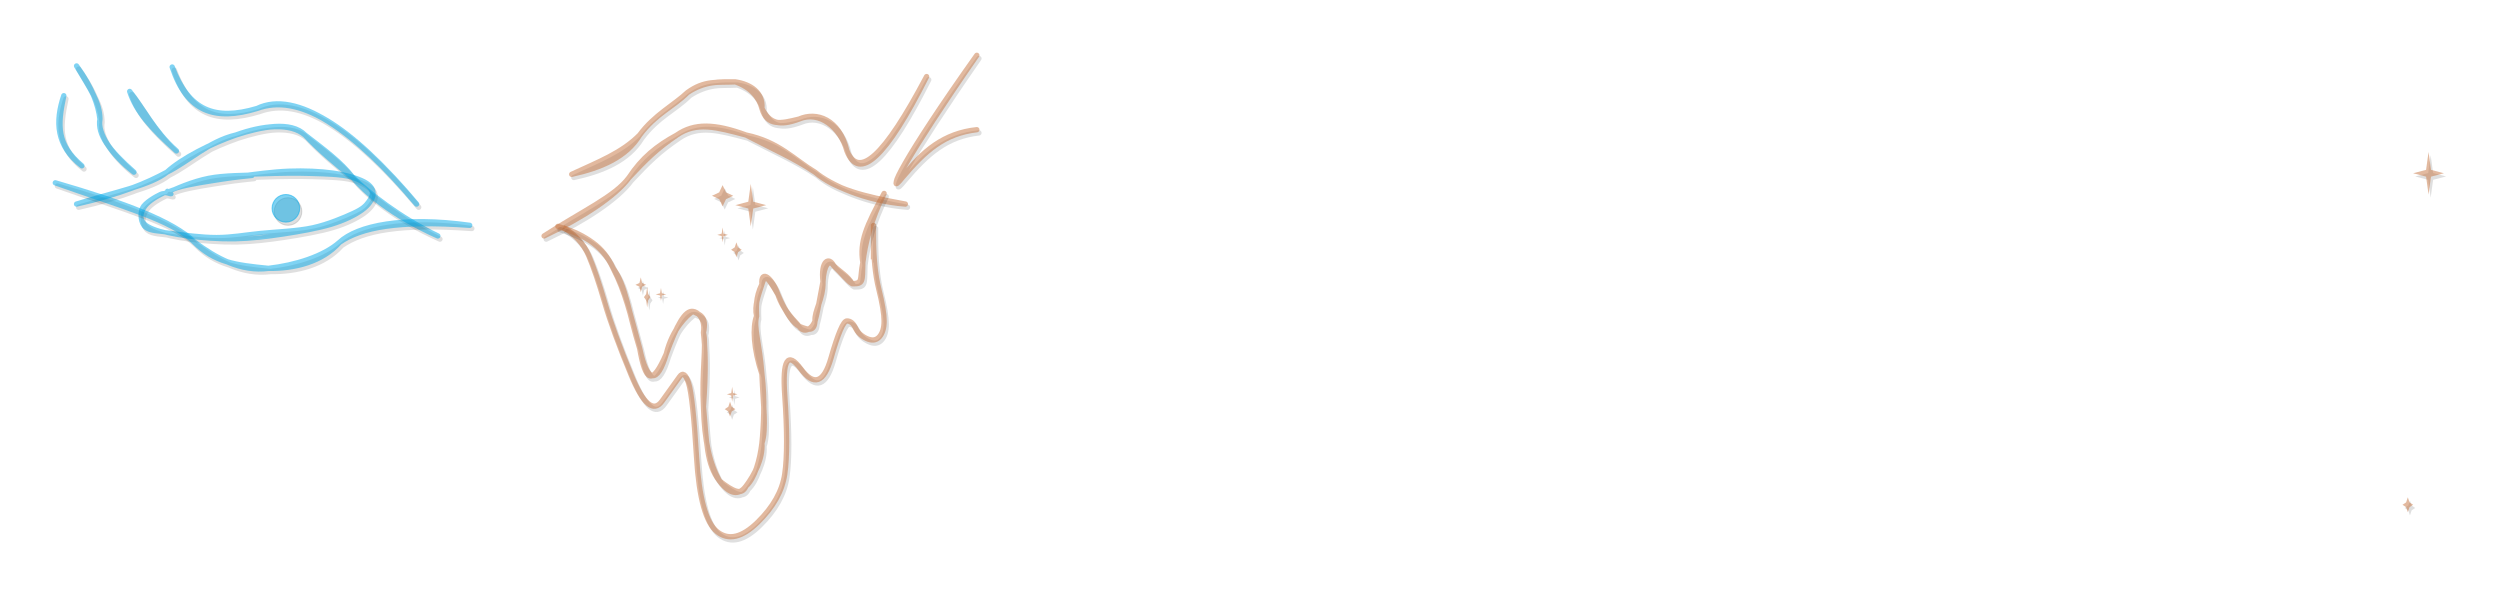 <?xml version="1.0" encoding="UTF-8"?>
<!-- Do not edit this file with editors other than draw.io -->
<!DOCTYPE svg PUBLIC "-//W3C//DTD SVG 1.1//EN" "http://www.w3.org/Graphics/SVG/1.1/DTD/svg11.dtd">
<svg xmlns="http://www.w3.org/2000/svg" xmlns:xlink="http://www.w3.org/1999/xlink" version="1.1" width="23528px" height="5612px" viewBox="-0.5 -0.5 23528 5612" content="&lt;mxfile host=&quot;app.diagrams.net&quot; modified=&quot;2024-01-06T00:25:23.460Z&quot; agent=&quot;Mozilla/5.0 (Macintosh; Intel Mac OS X 10_15_7) AppleWebKit/537.36 (KHTML, like Gecko) Chrome/120.0.0.0 Safari/537.36&quot; version=&quot;22.1.16&quot; etag=&quot;V_-Wwn1xvi5aIEpDUZZF&quot; type=&quot;device&quot;&gt;&lt;diagram name=&quot;Page-1&quot; id=&quot;p69Di5fz_Ct8yS8e71I4&quot;&gt;7VtNc/I2EP41HGH0ZVs6JmnSHtqZdyaHHjMOKODGIMaIhPTXV8Y24JWxDNjBnXACy7vSSs+u9kPygD7MN78n4XL2l5rIeEDQZDOgvw0IIYIF5idt+cpaMEEsa5km0SRv2zc8R//KvBHlretoIlclQq1UrKNluXGsFgs51qW2MEnUZ5nsTcXlUZfhVFoNz+Mwtlv/jiZ6lrVyEuzb/5DRdFaMjH2RvZmHBXE+k9UsnKjPgyb6OKAPiVI6+zffPMg4Xb1iXTK+pyNvd4IlcqGbMJCM4SOM1/nccrn0VzHZ8Tr5kCk5HtB7uZjcpQtoHhdqYSjuZ3oe5y8TtV5MtqQoI32K4jh/WulEvcsHFatk2y19CAKP4d2bYh29tKVYlO3rd6nHs/xhK8tTpHW0mOZN/0TT6VZUs3b3ahmOI52qlZcOms1FTiw098uDd4tu1FWqudTJlyH53MPq5VDNDhAt2hIZhzr6KHcf5to13XW3G+GXiszABOWmwPyMI7cD4ZFyDyu1TsYyZzpEEfRDOSp1xH1U7kiHyVRqqyMDZfh1QLZMCVbH5RXlYQRDtWJhCsQSDvoj0zhGv7Oigj5w0AN5BHbQi9Pkp0AeUZbH/MkWvHg60Lh909ZAq42V3oz1msZKghFhlQp0ssFW9MVZNzZLuS02dAqWHtssol1VZjdVvqIqg30Ko3P1mPpgx+PdKDGvHuaoI4EbMXXQB4AeORyDd1r/FHXrGDy3NX3IREcmgv0zfJXxL7WKdKQW5tWr0lrNjc4WBHdxNE1faLUsW5mxjmXa2XwzTcP60Wu4isYj9rLF7mVlkH5JTWEb5qMRZ5bx5Yb7Zoyz0h4Pra/SoFIR5WZwokntdB5g4OddHJgcEbbJwW350LoOAKzFx+8fPj7vGT444AAfMsLChqhiVyQtQBT03iH9z3wMLcOJETo3uaHQW1HQU0tOxvOgVyS1ghVJ/Y6eebX0HPSPHV4GYzAA5vUCYUYBAxP1DEXCuWOgfj0D8PcY57vocYagzEACxwgCTJqi+hEInDTx+EnOGxNXGmgtq4uBW6t0WnyAkSvTxCcz+EAkRB1Wh0+bNGVw0g71thiQI6qzNwJH/QEygLDx4rCL99FnxGkAcR+O36fbHgumiXwL17H+SVkOBWaLEOiisQdi1eF72w4ogPrtMDlsbRuBYzeGiZ9z+4Z7JeIOBmsOpzJgciKDVeK2kl3I4Ji0lR4TR3oH64oYO3YyawTXXmln7A6kLZFce6XlFV0exdJW5xygV3Tt91bAhEh97GC7Ue+0gi1GLkd9rHLSlksRbpfy7ZmiqEsKqzLIrjNFzCDMuSc+8Cu+7VawGIHE4ZxEsYi8egVR75J5YTka34KoWMkSRqwFhHD/EAq8viGEQEKAmF1s6Qwh0j+EOO0bQgIm50W2/h0INThrvCFEYIDiNbShNvxQgyM0wxEtV+kKfc4iLZ/NCqRvPs1il4E4XMDCicOcE6E7/rh3NEXOyS5KKROlw1xtht7I7wSmoXVK5VWU/qsKy57YlaAvgqrB+UxjqMLVMrvS9BZt0nIBVH6EQi65BcpRNI3lTSKzkgD+DmAgFFx3CSpgqIjbiraLIGhwBNNRreaI3fyoA2djgvCq05knzkMGL/3AnloqxgypACI76gxDBtJP3nK5EV/vjOqmwym+uOzuBQOBVnMdLk6wdhfXeDc6zOANQ1yqoFyuktcrgd9U0uBrldTOvchjbatd3eQZYlhMd1QBh/BWqOuyzdC65ukoTA7haZpzBCugbPk+D25QBryZVXdmZdXC0dlmBbW9o5vZxqzATi/qDwiG1kE7Yg4Ou4DvOFMYUirqhLrYToo9q09Vih7WYmGlD39fLZb0sBbbvzoSt06qyfchRG6+5qqZMQEbNz3X11BwIssDoB6tZcYeEBm1G/5c8UOXm0qmoQG8Kg1zgeYqCb8A84A0rYU/8FMtx6dgdszf8kF+ky9cfvydfBwEIECkFSXhji7l9/Grif4FjwG85Uy8zqJH87j/8jmzuf0H5PTxPw==&lt;/diagram&gt;&lt;/mxfile&gt;"><defs/><g><path d="M 5380 1640 Q 5820 1520 6020 1270 Q 6220 1020 6470 870 Q 6720 720 6920 770 Q 7120 820 7170 1020 Q 7220 1220 7520 1120 Q 7820 1020 7970 1420 Q 8120 1820 8720 720" fill="none" stroke="none" pointer-events="stroke" transform="translate(20,30)" opacity="0.25"/><path d="M 5380 1640 Q 5820 1520 6020 1270 Q 6220 1020 6470 870 Q 6720 720 6920 770 Q 7120 820 7170 1020 Q 7220 1220 7520 1120 Q 7820 1020 7970 1420 Q 8120 1820 8720 720" fill="none" stroke="none" pointer-events="stroke"/><path d="M 5380 1640 M 5380 1640 C 5636.06 1521.86 5854.19 1437.88 6020 1270 M 5380 1640 C 5659.18 1578.6 5894.79 1477.19 6020 1270 M 6020 1270 C 6172.84 1065.82 6331 1008.84 6470 870 M 6020 1270 C 6155.34 1084.14 6347.3 986.36 6470 870 M 6470 870 C 6635.3 760.52 6774.95 769.63 6920 770 M 6470 870 C 6630.92 753.2 6749.81 778.07 6920 770 M 6920 770 C 7069.64 821.88 7144.7 920.32 7170 1020 M 6920 770 C 7063.26 791.84 7182.56 870.14 7170 1020 M 7170 1020 C 7242.02 1162.48 7335.6 1187.66 7520 1120 M 7170 1020 C 7219.21 1193.27 7351.92 1161.6 7520 1120 M 7520 1120 C 7681.94 1048.22 7899.65 1118.4 7970 1420 M 7520 1120 C 7710.45 1038.53 7910.45 1197.94 7970 1420 M 7970 1420 C 8082.25 1685.01 8318.86 1479.27 8720 720 M 7970 1420 C 8085.49 1715.18 8338.22 1479.17 8720 720" fill="none" stroke="#000000" stroke-opacity="0.5" stroke-width="50" stroke-linejoin="round" stroke-linecap="round" stroke-miterlimit="10" pointer-events="stroke" transform="translate(20,30)" opacity="0.25"/><path d="M 5380 1640 M 5380 1640 C 5636.06 1521.86 5854.19 1437.88 6020 1270 M 5380 1640 C 5659.18 1578.6 5894.79 1477.19 6020 1270 M 6020 1270 C 6172.84 1065.82 6331 1008.84 6470 870 M 6020 1270 C 6155.34 1084.14 6347.3 986.36 6470 870 M 6470 870 C 6635.3 760.52 6774.95 769.63 6920 770 M 6470 870 C 6630.92 753.2 6749.81 778.07 6920 770 M 6920 770 C 7069.64 821.88 7144.7 920.32 7170 1020 M 6920 770 C 7063.26 791.84 7182.56 870.14 7170 1020 M 7170 1020 C 7242.02 1162.48 7335.6 1187.66 7520 1120 M 7170 1020 C 7219.21 1193.27 7351.92 1161.6 7520 1120 M 7520 1120 C 7681.94 1048.22 7899.65 1118.4 7970 1420 M 7520 1120 C 7710.45 1038.53 7910.45 1197.94 7970 1420 M 7970 1420 C 8082.25 1685.01 8318.86 1479.27 8720 720 M 7970 1420 C 8085.49 1715.18 8338.22 1479.17 8720 720" fill="none" stroke="#c77541" stroke-opacity="0.5" stroke-width="50" stroke-linejoin="round" stroke-linecap="round" stroke-miterlimit="10" pointer-events="stroke"/><path d="M 9192.4 1220 Q 8792.4 1320 8492.4 1670 Q 8192.4 2020 9192.4 520" fill="none" stroke="none" pointer-events="stroke" transform="translate(20,30)" opacity="0.25"/><path d="M 9192.4 1220 Q 8792.4 1320 8492.4 1670 Q 8192.4 2020 9192.4 520" fill="none" stroke="none" pointer-events="stroke"/><path d="M 9192.4 1220 M 9192.4 1220 C 8888.47 1255.33 8708.03 1415.03 8492.4 1670 M 9192.4 1220 C 8887.75 1251.92 8681.27 1418.31 8492.4 1670 M 8492.4 1670 C 8317.3 1889.95 8521.25 1487.38 9192.4 520 M 8492.4 1670 C 8329.91 1858 8493.86 1502.53 9192.4 520" fill="none" stroke="#000000" stroke-opacity="0.5" stroke-width="50" stroke-linejoin="round" stroke-linecap="round" stroke-miterlimit="10" pointer-events="stroke" transform="translate(20,30)" opacity="0.25"/><path d="M 9192.4 1220 M 9192.4 1220 C 8888.47 1255.33 8708.03 1415.03 8492.4 1670 M 9192.4 1220 C 8887.75 1251.92 8681.27 1418.31 8492.4 1670 M 8492.4 1670 C 8317.3 1889.95 8521.25 1487.38 9192.4 520 M 8492.4 1670 C 8329.91 1858 8493.86 1502.53 9192.4 520" fill="none" stroke="#c77541" stroke-opacity="0.5" stroke-width="50" stroke-linejoin="round" stroke-linecap="round" stroke-miterlimit="10" pointer-events="stroke"/><path d="M 5120 2220 Q 5720 1920 5920 1670 Q 6120 1420 6370 1270 Q 6620 1120 7020 1270 Q 7420 1420 7670 1620 Q 7920 1820 8520 1920" fill="none" stroke="none" pointer-events="stroke" transform="translate(20,30)" opacity="0.25"/><path d="M 5120 2220 Q 5720 1920 5920 1670 Q 6120 1420 6370 1270 Q 6620 1120 7020 1270 Q 7420 1420 7670 1620 Q 7920 1820 8520 1920" fill="none" stroke="none" pointer-events="stroke"/><path d="M 5120 2220 M 5120 2220 C 5482.77 1985.13 5788.74 1849.37 5920 1670 M 5120 2220 C 5485.91 2046.1 5792.86 1844 5920 1670 M 5920 1670 C 6042.36 1484.9 6179.32 1373.82 6370 1270 M 5920 1670 C 6079.32 1500.75 6175.17 1402.48 6370 1270 M 6370 1270 C 6557.18 1141.68 6744.55 1197.23 7020 1270 M 6370 1270 C 6534.19 1156.31 6725.71 1161.66 7020 1270 M 7020 1270 C 7281.95 1406.17 7471.64 1487.8 7670 1620 M 7020 1270 C 7331.7 1334.83 7471.51 1501.72 7670 1620 M 7670 1620 C 7858.06 1779.08 8117.8 1847.06 8520 1920 M 7670 1620 C 7813.18 1738.87 8143.12 1890.69 8520 1920" fill="none" stroke="#000000" stroke-opacity="0.5" stroke-width="50" stroke-linejoin="round" stroke-linecap="round" stroke-miterlimit="10" pointer-events="stroke" transform="translate(20,30)" opacity="0.25"/><path d="M 5120 2220 M 5120 2220 C 5482.77 1985.13 5788.74 1849.37 5920 1670 M 5120 2220 C 5485.91 2046.1 5792.86 1844 5920 1670 M 5920 1670 C 6042.36 1484.9 6179.32 1373.82 6370 1270 M 5920 1670 C 6079.32 1500.75 6175.17 1402.48 6370 1270 M 6370 1270 C 6557.18 1141.68 6744.55 1197.23 7020 1270 M 6370 1270 C 6534.19 1156.31 6725.71 1161.66 7020 1270 M 7020 1270 C 7281.95 1406.17 7471.64 1487.8 7670 1620 M 7020 1270 C 7331.7 1334.83 7471.51 1501.72 7670 1620 M 7670 1620 C 7858.06 1779.08 8117.8 1847.06 8520 1920 M 7670 1620 C 7813.18 1738.87 8143.12 1890.69 8520 1920" fill="none" stroke="#c77541" stroke-opacity="0.5" stroke-width="50" stroke-linejoin="round" stroke-linecap="round" stroke-miterlimit="10" pointer-events="stroke"/><path d="M 6920 1930 L 7041.8 1898 L 7065 1730 L 7088.2 1898 L 7210 1930 L 7088.2 1962 L 7065 2130 L 7041.8 1962 Z" fill-opacity="0.5" fill="#000000" stroke="none" pointer-events="all" transform="translate(20,30)" opacity="0.25"/><path d="M 6920 1930 L 7041.8 1898 L 7065 1730 L 7088.2 1898 L 7210 1930 L 7088.2 1962 L 7065 2130 L 7041.8 1962 Z" fill-opacity="0.5" fill="#c77541" stroke="none" pointer-events="all"/><path d="M 6700 1841.9 L 6768 1809.9 L 6800 1741.9 L 6832 1809.9 L 6900 1841.9 L 6832 1873.9 L 6800 1941.9 L 6768 1873.9 Z" fill-opacity="0.5" fill="#000000" stroke="none" pointer-events="all" transform="translate(20,30)" opacity="0.25"/><path d="M 6700 1841.9 L 6768 1809.9 L 6800 1741.9 L 6832 1809.9 L 6900 1841.9 L 6832 1873.9 L 6800 1941.9 L 6768 1873.9 Z" fill-opacity="0.5" fill="#c77541" stroke="none" pointer-events="all"/><path d="M 5300 2140 Q 5470 2240 5540 2405 Q 5610 2570 5690 2845 Q 5770 3120 5940 3530 Q 6110 3940 6230 3775 Q 6350 3610 6395 3545 Q 6440 3480 6480 3605 Q 6520 3730 6555 4305 Q 6590 4880 6750 5005 Q 6910 5130 7130 4915 Q 7350 4700 7385 4460 Q 7420 4220 7385 3720 Q 7350 3220 7535 3470 Q 7720 3720 7820 3370 Q 7920 3020 7970 3020 Q 8020 3020 8050 3085 Q 8080 3150 8155 3185 Q 8230 3220 8275 3170 Q 8320 3120 8320 3020 Q 8320 2920 8270 2720 Q 8220 2520 8220 2220 Q 8220 1920 8220 2440" fill="none" stroke="#000000" stroke-opacity="0.5" stroke-width="50" stroke-miterlimit="10" pointer-events="stroke" transform="translate(20,30)" opacity="0.25"/><path d="M 5300 2140 Q 5470 2240 5540 2405 Q 5610 2570 5690 2845 Q 5770 3120 5940 3530 Q 6110 3940 6230 3775 Q 6350 3610 6395 3545 Q 6440 3480 6480 3605 Q 6520 3730 6555 4305 Q 6590 4880 6750 5005 Q 6910 5130 7130 4915 Q 7350 4700 7385 4460 Q 7420 4220 7385 3720 Q 7350 3220 7535 3470 Q 7720 3720 7820 3370 Q 7920 3020 7970 3020 Q 8020 3020 8050 3085 Q 8080 3150 8155 3185 Q 8230 3220 8275 3170 Q 8320 3120 8320 3020 Q 8320 2920 8270 2720 Q 8220 2520 8220 2220 Q 8220 1920 8220 2440" fill="none" stroke="#c77541" stroke-opacity="0.5" stroke-width="50" stroke-miterlimit="10" pointer-events="stroke"/><path d="M 5250 2130 Q 5620 2220 5770 2525 Q 5920 2830 6020 3280 Q 6120 3730 6270 3330 Q 6420 2930 6520 2930 Q 6620 2930 6620 3130 Q 6620 3330 6620 3825 Q 6620 4320 6770 4525 Q 6920 4730 7020 4575 Q 7120 4420 7170 4170 Q 7220 3920 7170 3520 Q 7120 3120 7120 2975 Q 7120 2830 7170 2675 Q 7220 2520 7320 2770 Q 7420 3020 7520 3070 Q 7620 3120 7670 3020 Q 7720 2920 7745 2650 Q 7770 2380 7845 2500 Q 7920 2620 8020 2670 Q 8120 2720 8120 2470 Q 8120 2220 8320 1820" fill="none" stroke="none" pointer-events="stroke" transform="translate(20,30)" opacity="0.25"/><path d="M 5250 2130 Q 5620 2220 5770 2525 Q 5920 2830 6020 3280 Q 6120 3730 6270 3330 Q 6420 2930 6520 2930 Q 6620 2930 6620 3130 Q 6620 3330 6620 3825 Q 6620 4320 6770 4525 Q 6920 4730 7020 4575 Q 7120 4420 7170 4170 Q 7220 3920 7170 3520 Q 7120 3120 7120 2975 Q 7120 2830 7170 2675 Q 7220 2520 7320 2770 Q 7420 3020 7520 3070 Q 7620 3120 7670 3020 Q 7720 2920 7745 2650 Q 7770 2380 7845 2500 Q 7920 2620 8020 2670 Q 8120 2720 8120 2470 Q 8120 2220 8320 1820" fill="none" stroke="none" pointer-events="stroke"/><path d="M 5250 2130 M 5250 2130 C 5459.45 2189.14 5672.6 2300.1 5770 2525 M 5250 2130 C 5527.42 2225.33 5671.96 2310.59 5770 2525 M 5770 2525 C 5886.01 2750.54 5928.55 2946.53 6020 3280 M 5770 2525 C 5889.48 2687.05 5913.98 2935.34 6020 3280 M 6020 3280 C 6075.07 3594.42 6138.49 3632.7 6270 3330 M 6020 3280 C 6088.7 3601.46 6182.63 3620.13 6270 3330 M 6270 3330 C 6370.91 3053.17 6446.69 2921.02 6520 2930 M 6270 3330 C 6326.51 3096.06 6462.82 2966.97 6520 2930 M 6520 2930 C 6561.13 2932.53 6640.76 2992.21 6620 3130 M 6520 2930 C 6585.64 2961.7 6652.79 2974.2 6620 3130 M 6620 3130 C 6650 3249.9 6601.63 3508.67 6620 3825 M 6620 3130 C 6635.52 3274.88 6646.13 3459.82 6620 3825 M 6620 3825 C 6628.46 4150.99 6676.9 4357.79 6770 4525 M 6620 3825 C 6650.21 4166.43 6649.07 4368.85 6770 4525 M 6770 4525 C 6900.78 4626.55 6980.85 4665.3 7020 4575 M 6770 4525 C 6891.12 4686.2 6972.53 4638.61 7020 4575 M 7020 4575 C 7104.56 4498.96 7151.09 4326.94 7170 4170 M 7020 4575 C 7099.01 4469.69 7180.75 4314.45 7170 4170 M 7170 4170 C 7214.08 4040.63 7181.87 3810.09 7170 3520 M 7170 4170 C 7185.28 4020.4 7200.65 3755.36 7170 3520 M 7170 3520 C 7146.94 3222.27 7090.82 3082.16 7120 2975 M 7170 3520 C 7090.69 3282.18 7080.46 3078.37 7120 2975 M 7120 2975 C 7097.41 2874.63 7138.86 2773.87 7170 2675 M 7120 2975 C 7118.63 2904.87 7105.78 2805.8 7170 2675 M 7170 2675 C 7196.42 2585.09 7216.93 2585.95 7320 2770 M 7170 2675 C 7159.19 2528.96 7266.17 2615.99 7320 2770 M 7320 2770 C 7404.92 2971.06 7479.3 3052.47 7520 3070 M 7320 2770 C 7374.45 2934.96 7488.54 3026.62 7520 3070 M 7520 3070 C 7560.51 3136.59 7636.91 3105.82 7670 3020 M 7520 3070 C 7613.15 3108.05 7662.49 3119.69 7670 3020 M 7670 3020 C 7684.13 2977.41 7705.7 2866.72 7745 2650 M 7670 3020 C 7661.37 2923.06 7748.57 2815.54 7745 2650 M 7745 2650 C 7721.71 2450.92 7803.27 2412.59 7845 2500 M 7745 2650 C 7752.19 2494.51 7803.05 2433.17 7845 2500 M 7845 2500 C 7927.52 2577.85 7977.23 2647.46 8020 2670 M 7845 2500 C 7905.01 2558.22 7978.15 2596.26 8020 2670 M 8020 2670 C 8125.84 2672.27 8115.17 2652.09 8120 2470 M 8020 2670 C 8127.26 2665.37 8088.13 2627.15 8120 2470 M 8120 2470 C 8140.94 2291.56 8199.72 2057.19 8320 1820 M 8120 2470 C 8088.34 2272.46 8152.24 2128.17 8320 1820" fill="none" stroke="#000000" stroke-opacity="0.5" stroke-width="50" stroke-linejoin="round" stroke-linecap="round" stroke-miterlimit="10" pointer-events="stroke" transform="translate(20,30)" opacity="0.25"/><path d="M 5250 2130 M 5250 2130 C 5459.45 2189.14 5672.6 2300.1 5770 2525 M 5250 2130 C 5527.42 2225.33 5671.96 2310.59 5770 2525 M 5770 2525 C 5886.01 2750.54 5928.55 2946.53 6020 3280 M 5770 2525 C 5889.48 2687.05 5913.98 2935.34 6020 3280 M 6020 3280 C 6075.07 3594.42 6138.49 3632.7 6270 3330 M 6020 3280 C 6088.7 3601.46 6182.63 3620.13 6270 3330 M 6270 3330 C 6370.91 3053.17 6446.69 2921.02 6520 2930 M 6270 3330 C 6326.51 3096.06 6462.82 2966.97 6520 2930 M 6520 2930 C 6561.13 2932.53 6640.76 2992.21 6620 3130 M 6520 2930 C 6585.64 2961.7 6652.79 2974.2 6620 3130 M 6620 3130 C 6650 3249.9 6601.63 3508.67 6620 3825 M 6620 3130 C 6635.52 3274.88 6646.13 3459.82 6620 3825 M 6620 3825 C 6628.46 4150.99 6676.9 4357.79 6770 4525 M 6620 3825 C 6650.21 4166.43 6649.07 4368.85 6770 4525 M 6770 4525 C 6900.78 4626.55 6980.85 4665.3 7020 4575 M 6770 4525 C 6891.12 4686.2 6972.53 4638.61 7020 4575 M 7020 4575 C 7104.56 4498.96 7151.09 4326.94 7170 4170 M 7020 4575 C 7099.01 4469.69 7180.75 4314.45 7170 4170 M 7170 4170 C 7214.08 4040.63 7181.87 3810.09 7170 3520 M 7170 4170 C 7185.28 4020.4 7200.65 3755.36 7170 3520 M 7170 3520 C 7146.94 3222.27 7090.82 3082.16 7120 2975 M 7170 3520 C 7090.69 3282.18 7080.46 3078.37 7120 2975 M 7120 2975 C 7097.41 2874.63 7138.86 2773.87 7170 2675 M 7120 2975 C 7118.63 2904.87 7105.78 2805.8 7170 2675 M 7170 2675 C 7196.42 2585.09 7216.93 2585.95 7320 2770 M 7170 2675 C 7159.19 2528.96 7266.17 2615.99 7320 2770 M 7320 2770 C 7404.92 2971.06 7479.3 3052.47 7520 3070 M 7320 2770 C 7374.45 2934.96 7488.54 3026.62 7520 3070 M 7520 3070 C 7560.51 3136.59 7636.91 3105.82 7670 3020 M 7520 3070 C 7613.15 3108.05 7662.49 3119.69 7670 3020 M 7670 3020 C 7684.13 2977.41 7705.7 2866.72 7745 2650 M 7670 3020 C 7661.37 2923.06 7748.57 2815.54 7745 2650 M 7745 2650 C 7721.71 2450.92 7803.27 2412.59 7845 2500 M 7745 2650 C 7752.19 2494.51 7803.05 2433.17 7845 2500 M 7845 2500 C 7927.52 2577.85 7977.23 2647.46 8020 2670 M 7845 2500 C 7905.01 2558.22 7978.15 2596.26 8020 2670 M 8020 2670 C 8125.84 2672.27 8115.17 2652.09 8120 2470 M 8020 2670 C 8127.26 2665.37 8088.13 2627.15 8120 2470 M 8120 2470 C 8140.94 2291.56 8199.72 2057.19 8320 1820 M 8120 2470 C 8088.34 2272.46 8152.24 2128.17 8320 1820" fill="none" stroke="#c77541" stroke-opacity="0.5" stroke-width="50" stroke-linejoin="round" stroke-linecap="round" stroke-miterlimit="10" pointer-events="stroke"/><path d="M 6060 2796 L 6080.7 2766.24 L 6090 2700 L 6099.3 2766.24 L 6120 2796 L 6099.3 2825.76 L 6090 2892 L 6080.7 2825.76 Z" fill-opacity="0.5" fill="#000000" stroke="none" pointer-events="all" transform="translate(20,30)" opacity="0.25"/><path d="M 6060 2796 L 6080.7 2766.24 L 6090 2700 L 6099.3 2766.24 L 6120 2796 L 6099.3 2825.76 L 6090 2892 L 6080.7 2825.76 Z" fill-opacity="0.5" fill="#c77541" stroke="none" pointer-events="all"/><path d="M 6820 3850 L 6854 3827.6 L 6870 3780 L 6886 3827.6 L 6920 3850 L 6886 3872.4 L 6870 3920 L 6854 3872.4 Z" fill-opacity="0.5" fill="#000000" stroke="none" pointer-events="all" transform="translate(20,30)" opacity="0.25"/><path d="M 6820 3850 L 6854 3827.6 L 6870 3780 L 6886 3827.6 L 6920 3850 L 6886 3872.4 L 6870 3920 L 6854 3872.4 Z" fill-opacity="0.5" fill="#c77541" stroke="none" pointer-events="all"/><path d="M 5980 2680 L 6017.5 2662.5 L 6030 2610 L 6042.5 2662.5 L 6080 2680 L 6042.5 2697.5 L 6030 2750 L 6017.5 2697.5 Z" fill-opacity="0.5" fill="#000000" stroke="none" pointer-events="all" transform="translate(20,30)" opacity="0.25"/><path d="M 5980 2680 L 6017.5 2662.5 L 6030 2610 L 6042.5 2662.5 L 6080 2680 L 6042.5 2697.5 L 6030 2750 L 6017.5 2697.5 Z" fill-opacity="0.5" fill="#c77541" stroke="none" pointer-events="all"/><path d="M 6840 3710 L 6881.5 3698.1 L 6890 3640 L 6898.5 3698.1 L 6940 3710 L 6898.5 3721.9 L 6890 3780 L 6881.5 3721.9 Z" fill-opacity="0.5" fill="#000000" stroke="none" pointer-events="all" transform="translate(20,30)" opacity="0.25"/><path d="M 6840 3710 L 6881.5 3698.1 L 6890 3640 L 6898.5 3698.1 L 6940 3710 L 6898.5 3721.9 L 6890 3780 L 6881.5 3721.9 Z" fill-opacity="0.5" fill="#c77541" stroke="none" pointer-events="all"/><path d="M 6170 2770 L 6211.5 2759.8 L 6220 2710 L 6228.5 2759.8 L 6270 2770 L 6228.5 2780.2 L 6220 2830 L 6211.5 2780.2 Z" fill-opacity="0.5" fill="#000000" stroke="none" pointer-events="all" transform="translate(20,30)" opacity="0.25"/><path d="M 6170 2770 L 6211.5 2759.8 L 6220 2710 L 6228.5 2759.8 L 6270 2770 L 6228.5 2780.2 L 6220 2830 L 6211.5 2780.2 Z" fill-opacity="0.5" fill="#c77541" stroke="none" pointer-events="all"/><ellipse cx="2420" cy="1925.95" rx="1100" ry="295.95" fill="none" stroke="none" transform="translate(20,30)rotate(-5.6,2420,1925.95)" pointer-events="all" opacity="0.25"/><ellipse cx="2420" cy="1925.95" rx="1100" ry="295.95" fill="none" stroke="none" transform="rotate(-5.6,2420,1925.95)" pointer-events="all"/><path d="M 1819.83 1674.99 C 1932.25 1649.68 2107.3 1646.79 2261.84 1640.36 C 2416.39 1633.93 2597.48 1627.35 2747.1 1636.42 C 2896.72 1645.5 3043.09 1666.44 3159.58 1694.81 C 3276.07 1723.19 3386.02 1766.44 3446.03 1806.67 C 3506.04 1846.9 3527.55 1891.36 3519.65 1936.2 C 3511.75 1981.04 3468.93 2034.84 3398.64 2075.71 C 3328.35 2116.58 3225.48 2155.85 3097.92 2181.43 C 2970.36 2207.02 2786.44 2221.24 2633.27 2229.23 C 2480.11 2237.22 2327.71 2240.96 2178.95 2229.37 C 2030.19 2217.78 1865.97 2188.45 1740.72 2159.68 C 1615.46 2130.9 1496.82 2092.49 1427.41 2056.71 C 1357.99 2020.93 1327.01 1987 1324.22 1944.99 C 1321.42 1902.99 1350.49 1845.8 1410.65 1804.67 C 1470.8 1763.55 1568.49 1722.46 1685.16 1698.25 C 1801.84 1674.04 1991.58 1667.12 2110.68 1659.42 C 2229.78 1651.72 2396.35 1652.03 2399.77 1652.06 M 1581.63 1731.82 C 1664.71 1698.84 1838.27 1644.04 1989.14 1629.61 C 2140 1615.17 2325.6 1635.53 2486.82 1645.19 C 2648.04 1654.86 2818.18 1669.43 2956.48 1687.6 C 3094.78 1705.77 3226.71 1721.3 3316.63 1754.2 C 3406.54 1787.1 3471.5 1844.24 3495.99 1885.01 C 3520.47 1925.77 3494.1 1964.56 3463.53 1998.8 C 3432.95 2033.05 3403.56 2058.82 3312.55 2090.47 C 3221.55 2122.11 3065.69 2171.55 2917.49 2188.7 C 2769.29 2205.85 2574.72 2192.89 2423.35 2193.36 C 2271.99 2193.83 2148.38 2205.13 2009.31 2191.51 C 1870.23 2177.9 1698.78 2137.58 1588.89 2111.68 C 1479 2085.78 1391.83 2079.52 1349.98 2036.1 C 1308.12 1992.67 1308.87 1901.09 1337.76 1851.13 C 1366.66 1801.16 1475.39 1753.34 1523.34 1736.31 C 1571.29 1719.28 1614.13 1752.87 1625.45 1748.96 C 1636.76 1745.05 1581.2 1713 1591.24 1712.86" fill="none" stroke="#000000" stroke-opacity="0.5" stroke-width="40" stroke-linejoin="round" stroke-linecap="round" stroke-miterlimit="10" transform="translate(20,30)rotate(-5.6,2420,1925.95)" pointer-events="all" opacity="0.25"/><path d="M 1819.83 1674.99 C 1932.25 1649.68 2107.3 1646.79 2261.84 1640.36 C 2416.39 1633.93 2597.48 1627.35 2747.1 1636.42 C 2896.72 1645.5 3043.09 1666.44 3159.58 1694.81 C 3276.07 1723.19 3386.02 1766.44 3446.03 1806.67 C 3506.04 1846.9 3527.55 1891.36 3519.65 1936.2 C 3511.75 1981.04 3468.93 2034.84 3398.64 2075.71 C 3328.35 2116.58 3225.48 2155.85 3097.92 2181.43 C 2970.36 2207.02 2786.44 2221.24 2633.27 2229.23 C 2480.11 2237.22 2327.71 2240.96 2178.95 2229.37 C 2030.19 2217.78 1865.97 2188.45 1740.72 2159.68 C 1615.46 2130.9 1496.82 2092.49 1427.41 2056.71 C 1357.99 2020.93 1327.01 1987 1324.22 1944.99 C 1321.42 1902.99 1350.49 1845.8 1410.65 1804.67 C 1470.8 1763.55 1568.49 1722.46 1685.16 1698.25 C 1801.84 1674.04 1991.58 1667.12 2110.68 1659.42 C 2229.78 1651.72 2396.35 1652.03 2399.77 1652.06 M 1581.63 1731.82 C 1664.71 1698.84 1838.27 1644.04 1989.14 1629.61 C 2140 1615.17 2325.6 1635.53 2486.82 1645.19 C 2648.04 1654.86 2818.18 1669.43 2956.48 1687.6 C 3094.78 1705.77 3226.71 1721.3 3316.63 1754.2 C 3406.54 1787.1 3471.5 1844.24 3495.99 1885.01 C 3520.47 1925.77 3494.1 1964.56 3463.53 1998.8 C 3432.95 2033.05 3403.56 2058.82 3312.55 2090.47 C 3221.55 2122.11 3065.69 2171.55 2917.49 2188.7 C 2769.29 2205.85 2574.72 2192.89 2423.35 2193.36 C 2271.99 2193.83 2148.38 2205.13 2009.31 2191.51 C 1870.23 2177.9 1698.78 2137.58 1588.89 2111.68 C 1479 2085.78 1391.83 2079.52 1349.98 2036.1 C 1308.12 1992.67 1308.87 1901.09 1337.76 1851.13 C 1366.66 1801.16 1475.39 1753.34 1523.34 1736.31 C 1571.29 1719.28 1614.13 1752.87 1625.45 1748.96 C 1636.76 1745.05 1581.2 1713 1591.24 1712.86" fill="none" stroke="#00a8e8" stroke-opacity="0.5" stroke-width="40" stroke-linejoin="round" stroke-linecap="round" stroke-miterlimit="10" transform="rotate(-5.6,2420,1925.95)" pointer-events="all"/><ellipse cx="2690" cy="1960" rx="130" ry="130" fill-opacity="0.5" fill="#000000" stroke="#000000" stroke-opacity="0.5" stroke-width="10" pointer-events="all" transform="translate(20,30)" opacity="0.25"/><ellipse cx="2690" cy="1960" rx="130" ry="130" fill-opacity="0.5" fill="#00a8e8" stroke="#00a8e8" stroke-opacity="0.5" stroke-width="10" pointer-events="all"/><path d="M 1260 1620 Q 960 1320 940 1120 Q 920 920 720 620" fill="none" stroke="none" pointer-events="stroke" transform="translate(20,30)" opacity="0.25"/><path d="M 1260 1620 Q 960 1320 940 1120 Q 920 920 720 620" fill="none" stroke="none" pointer-events="stroke"/><path d="M 1260 1620 M 1260 1620 C 1024.01 1411.71 916.3 1267.69 940 1120 M 1260 1620 C 1054.08 1461.02 912.04 1255.04 940 1120 M 940 1120 C 937.83 960.11 852.16 842.78 720 620 M 940 1120 C 924.87 991.31 871.88 830.15 720 620" fill="none" stroke="#000000" stroke-opacity="0.5" stroke-width="50" stroke-linejoin="round" stroke-linecap="round" stroke-miterlimit="10" pointer-events="stroke" transform="translate(20,30)" opacity="0.25"/><path d="M 1260 1620 M 1260 1620 C 1024.01 1411.71 916.3 1267.69 940 1120 M 1260 1620 C 1054.08 1461.02 912.04 1255.04 940 1120 M 940 1120 C 937.83 960.11 852.16 842.78 720 620 M 940 1120 C 924.87 991.31 871.88 830.15 720 620" fill="none" stroke="#00a8e8" stroke-opacity="0.5" stroke-width="50" stroke-linejoin="round" stroke-linecap="round" stroke-miterlimit="10" pointer-events="stroke"/><path d="M 770 1560 Q 460 1280 600 900" fill="none" stroke="none" pointer-events="stroke" transform="translate(20,30)" opacity="0.25"/><path d="M 770 1560 Q 460 1280 600 900" fill="none" stroke="none" pointer-events="stroke"/><path d="M 770 1560 M 770 1560 C 527.34 1371.84 517.74 1144.84 600 900 M 770 1560 C 533.59 1361 538.13 1188.16 600 900" fill="none" stroke="#000000" stroke-opacity="0.5" stroke-width="50" stroke-linejoin="round" stroke-linecap="round" stroke-miterlimit="10" pointer-events="stroke" transform="translate(20,30)" opacity="0.25"/><path d="M 770 1560 M 770 1560 C 527.34 1371.84 517.74 1144.84 600 900 M 770 1560 C 533.59 1361 538.13 1188.16 600 900" fill="none" stroke="#00a8e8" stroke-opacity="0.5" stroke-width="50" stroke-linejoin="round" stroke-linecap="round" stroke-miterlimit="10" pointer-events="stroke"/><path d="M 4120 2220 Q 3520 1920 3320 1670 Q 3120 1420 2870 1270 Q 2620 1120 2220 1270 Q 1820 1420 1570 1620 Q 1320 1820 720 1920" fill="none" stroke="none" pointer-events="stroke" transform="translate(20,30)" opacity="0.25"/><path d="M 4120 2220 Q 3520 1920 3320 1670 Q 3120 1420 2870 1270 Q 2620 1120 2220 1270 Q 1820 1420 1570 1620 Q 1320 1820 720 1920" fill="none" stroke="none" pointer-events="stroke"/><path d="M 4120 2220 M 4120 2220 C 3684.01 2025.31 3432.51 1805.32 3320 1670 M 4120 2220 C 3758.42 2046.32 3465.55 1812.61 3320 1670 M 3320 1670 C 3208.62 1525.03 3051.19 1409.86 2870 1270 M 3320 1670 C 3163.87 1547.69 2995.54 1404.5 2870 1270 M 2870 1270 C 2737.58 1134.69 2455.4 1192.85 2220 1270 M 2870 1270 C 2733.17 1153.43 2478.17 1177.09 2220 1270 M 2220 1270 C 1986.02 1351.22 1712.77 1488.73 1570 1620 M 2220 1270 C 1961.97 1330.76 1776.97 1517.75 1570 1620 M 1570 1620 C 1382.41 1721.59 1140.92 1825.28 720 1920 M 1570 1620 C 1416.75 1743.44 1074.96 1809.69 720 1920" fill="none" stroke="#000000" stroke-opacity="0.5" stroke-width="50" stroke-linejoin="round" stroke-linecap="round" stroke-miterlimit="10" pointer-events="stroke" transform="translate(20,30)" opacity="0.25"/><path d="M 4120 2220 M 4120 2220 C 3684.01 2025.31 3432.51 1805.32 3320 1670 M 4120 2220 C 3758.42 2046.32 3465.55 1812.61 3320 1670 M 3320 1670 C 3208.62 1525.03 3051.19 1409.86 2870 1270 M 3320 1670 C 3163.87 1547.69 2995.54 1404.5 2870 1270 M 2870 1270 C 2737.58 1134.69 2455.4 1192.85 2220 1270 M 2870 1270 C 2733.17 1153.43 2478.17 1177.09 2220 1270 M 2220 1270 C 1986.02 1351.22 1712.77 1488.73 1570 1620 M 2220 1270 C 1961.97 1330.76 1776.97 1517.75 1570 1620 M 1570 1620 C 1382.41 1721.59 1140.92 1825.28 720 1920 M 1570 1620 C 1416.75 1743.44 1074.96 1809.69 720 1920" fill="none" stroke="#00a8e8" stroke-opacity="0.5" stroke-width="50" stroke-linejoin="round" stroke-linecap="round" stroke-miterlimit="10" pointer-events="stroke"/><path d="M 4420 2120 Q 3460 2030 3195 2280 Q 2930 2530 2525 2525 Q 2120 2520 1825 2275 Q 1530 2030 520 1720" fill="none" stroke="none" pointer-events="stroke" transform="translate(20,30)" opacity="0.25"/><path d="M 4420 2120 Q 3460 2030 3195 2280 Q 2930 2530 2525 2525 Q 2120 2520 1825 2275 Q 1530 2030 520 1720" fill="none" stroke="none" pointer-events="stroke"/><path d="M 4420 2120 M 4420 2120 C 3744.01 2072.12 3398.95 2139.13 3195 2280 M 4420 2120 C 3794.59 2032.96 3364.63 2122.39 3195 2280 M 3195 2280 C 3045.68 2412.5 2777.37 2496.74 2525 2525 M 3195 2280 C 3031.04 2464.89 2770.03 2529 2525 2525 M 2525 2525 C 2266.82 2558.9 2033.85 2430.94 1825 2275 M 2525 2525 C 2212.14 2493.72 2021.22 2470.18 1825 2275 M 1825 2275 C 1630.14 2083.62 1174.44 1910.7 520 1720 M 1825 2275 C 1619.26 2067.61 1149.9 1943.73 520 1720" fill="none" stroke="#000000" stroke-opacity="0.5" stroke-width="50" stroke-linejoin="round" stroke-linecap="round" stroke-miterlimit="10" pointer-events="stroke" transform="translate(20,30)" opacity="0.25"/><path d="M 4420 2120 M 4420 2120 C 3744.01 2072.12 3398.95 2139.13 3195 2280 M 4420 2120 C 3794.59 2032.96 3364.63 2122.39 3195 2280 M 3195 2280 C 3045.68 2412.5 2777.37 2496.74 2525 2525 M 3195 2280 C 3031.04 2464.89 2770.03 2529 2525 2525 M 2525 2525 C 2266.82 2558.9 2033.85 2430.94 1825 2275 M 2525 2525 C 2212.14 2493.72 2021.22 2470.18 1825 2275 M 1825 2275 C 1630.14 2083.62 1174.44 1910.7 520 1720 M 1825 2275 C 1619.26 2067.61 1149.9 1943.73 520 1720" fill="none" stroke="#00a8e8" stroke-opacity="0.5" stroke-width="50" stroke-linejoin="round" stroke-linecap="round" stroke-miterlimit="10" pointer-events="stroke"/><path d="M 6880 2350 L 6914 2327.6 L 6930 2280 L 6946 2327.6 L 6980 2350 L 6946 2372.4 L 6930 2420 L 6914 2372.4 Z" fill-opacity="0.5" fill="#000000" stroke="none" pointer-events="all" transform="translate(20,30)" opacity="0.25"/><path d="M 6880 2350 L 6914 2327.6 L 6930 2280 L 6946 2327.6 L 6980 2350 L 6946 2372.4 L 6930 2420 L 6914 2372.4 Z" fill-opacity="0.5" fill="#c77541" stroke="none" pointer-events="all"/><path d="M 6750 2210 L 6791.5 2198.1 L 6800 2140 L 6808.5 2198.1 L 6850 2210 L 6808.5 2221.9 L 6800 2280 L 6791.5 2221.9 Z" fill-opacity="0.5" fill="#000000" stroke="none" pointer-events="all" transform="translate(20,30)" opacity="0.25"/><path d="M 6750 2210 L 6791.5 2198.1 L 6800 2140 L 6808.5 2198.1 L 6850 2210 L 6808.5 2221.9 L 6800 2280 L 6791.5 2221.9 Z" fill-opacity="0.5" fill="#c77541" stroke="none" pointer-events="all"/><path d="M 1660 1420 Q 1360 1120 1220 860" fill="none" stroke="none" pointer-events="stroke" transform="translate(20,30)" opacity="0.25"/><path d="M 1660 1420 Q 1360 1120 1220 860" fill="none" stroke="none" pointer-events="stroke"/><path d="M 1660 1420 M 1660 1420 C 1424.07 1209.8 1280.02 1047.78 1220 860 M 1660 1420 C 1448.01 1233.62 1334.39 998.14 1220 860" fill="none" stroke="#000000" stroke-opacity="0.5" stroke-width="50" stroke-linejoin="round" stroke-linecap="round" stroke-miterlimit="10" pointer-events="stroke" transform="translate(20,30)" opacity="0.25"/><path d="M 1660 1420 M 1660 1420 C 1424.07 1209.8 1280.02 1047.78 1220 860 M 1660 1420 C 1448.01 1233.62 1334.39 998.14 1220 860" fill="none" stroke="#00a8e8" stroke-opacity="0.5" stroke-width="50" stroke-linejoin="round" stroke-linecap="round" stroke-miterlimit="10" pointer-events="stroke"/><path d="M 3920 1920 Q 3020 820 2420 1020 Q 1820 1220 1620 630" fill="none" stroke="none" pointer-events="stroke" transform="translate(20,30)" opacity="0.25"/><path d="M 3920 1920 Q 3020 820 2420 1020 Q 1820 1220 1620 630" fill="none" stroke="none" pointer-events="stroke"/><path d="M 3920 1920 M 3920 1920 C 3284.11 1166.12 2805.02 878.31 2420 1020 M 3920 1920 C 3335.74 1222.49 2785.63 844.05 2420 1020 M 2420 1020 C 2018.77 1142.08 1759.43 1052.94 1620 630 M 2420 1020 C 2017.64 1139.94 1773.08 1037.26 1620 630" fill="none" stroke="#000000" stroke-opacity="0.5" stroke-width="50" stroke-linejoin="round" stroke-linecap="round" stroke-miterlimit="10" pointer-events="stroke" transform="translate(20,30)" opacity="0.25"/><path d="M 3920 1920 M 3920 1920 C 3284.11 1166.12 2805.02 878.31 2420 1020 M 3920 1920 C 3335.74 1222.49 2785.63 844.05 2420 1020 M 2420 1020 C 2018.77 1142.08 1759.43 1052.94 1620 630 M 2420 1020 C 2017.64 1139.94 1773.08 1037.26 1620 630" fill="none" stroke="#00a8e8" stroke-opacity="0.5" stroke-width="50" stroke-linejoin="round" stroke-linecap="round" stroke-miterlimit="10" pointer-events="stroke"/><path d="M 22710 1630 L 22831.8 1598 L 22855 1430 L 22878.2 1598 L 23000 1630 L 22878.2 1662 L 22855 1830 L 22831.8 1662 Z" fill-opacity="0.5" fill="#000000" stroke="none" pointer-events="all" transform="translate(20,30)" opacity="0.25"/><path d="M 22710 1630 L 22831.8 1598 L 22855 1430 L 22878.2 1598 L 23000 1630 L 22878.2 1662 L 22855 1830 L 22831.8 1662 Z" fill-opacity="0.5" fill="#c77541" stroke="none" pointer-events="all"/><path d="M 22610 4750 L 22644 4727.6 L 22660 4680 L 22676 4727.6 L 22710 4750 L 22676 4772.4 L 22660 4820 L 22644 4772.4 Z" fill-opacity="0.5" fill="#000000" stroke="none" pointer-events="all" transform="translate(20,30)" opacity="0.25"/><path d="M 22610 4750 L 22644 4727.6 L 22660 4680 L 22676 4727.6 L 22710 4750 L 22676 4772.4 L 22660 4820 L 22644 4772.4 Z" fill-opacity="0.5" fill="#c77541" stroke="none" pointer-events="all"/></g></svg>